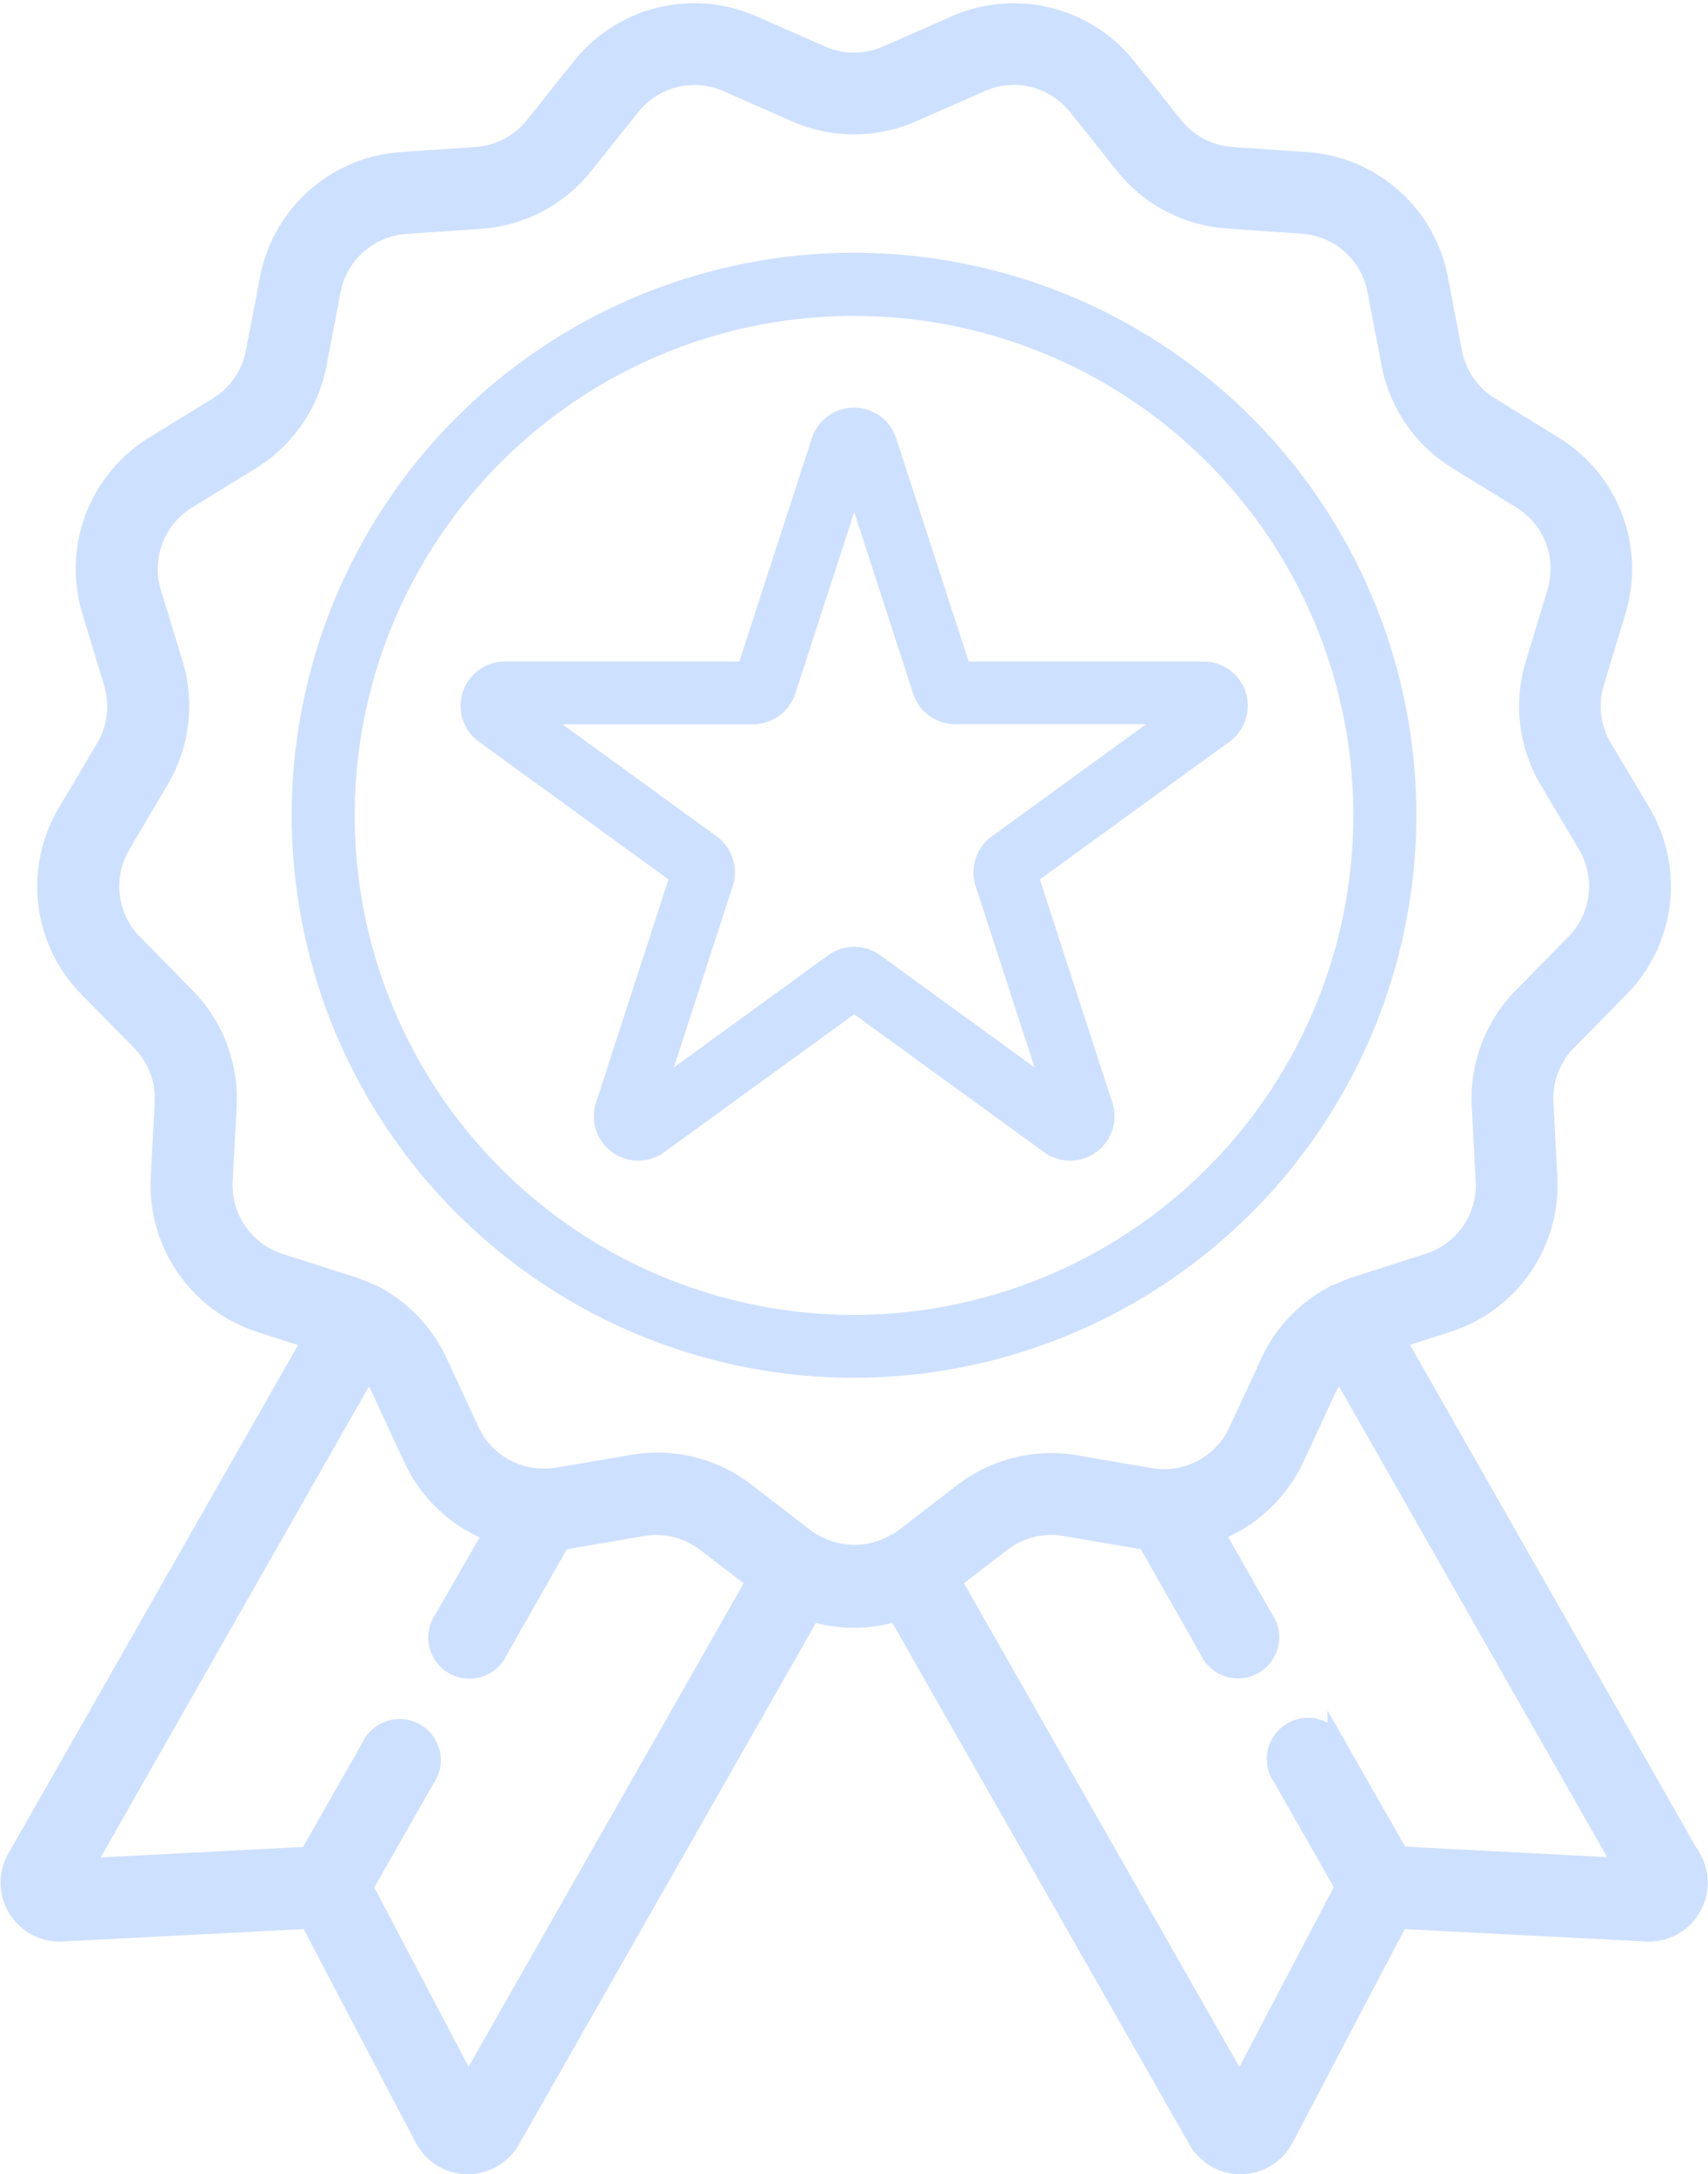 <svg xmlns="http://www.w3.org/2000/svg" width="26.951" height="34.295" viewBox="0 0 26.951 34.295">
  <g id="surface1" transform="translate(-0.338 0.199)">
    <path id="Path_65860" data-name="Path 65860" d="M85.246,66.029A8.873,8.873,0,1,0,76.373,74.9,8.883,8.883,0,0,0,85.246,66.029Zm-8.873,7.879a7.879,7.879,0,1,1,7.879-7.879A7.888,7.888,0,0,1,76.373,73.908Zm0,0" transform="translate(-62.559 -53.366)" fill="#cee0ff"/>
    <path id="Path_65861" data-name="Path 65861" d="M120.007,98.423a.7.7,0,0,0-.665-.483h-3.705l-1.145-3.524a.7.7,0,0,0-1.329,0l-1.145,3.524h-3.705A.7.7,0,0,0,107.9,99.2l3,2.178-1.145,3.524a.7.7,0,0,0,1.075.781l3-2.178,3,2.178a.7.7,0,0,0,1.075-.781l-1.145-3.524,3-2.178A.7.7,0,0,0,120.007,98.423ZM116,100.7a.7.7,0,0,0-.254.781l.93,2.862-2.435-1.769a.7.7,0,0,0-.821,0l-2.435,1.769.93-2.863a.7.7,0,0,0-.254-.781l-2.435-1.769h3.01a.7.7,0,0,0,.665-.483l.93-2.863.93,2.863a.7.7,0,0,0,.665.483h3.01Zm0,0" transform="translate(-100.014 -87.705)" fill="#cee0ff"/>
    <path id="Path_65862" data-name="Path 65862" d="M27.027,29.113l-4.662-8.185.817-.262a2.28,2.28,0,0,0,1.58-2.289L24.7,17.192a1.286,1.286,0,0,1,.367-.968l.833-.846a2.281,2.281,0,0,0,.335-2.761L25.628,11.6A1.288,1.288,0,0,1,25.5,10.57l.344-1.136a2.28,2.28,0,0,0-.986-2.6l-1.011-.623a1.286,1.286,0,0,1-.588-.852l-.223-1.166A2.28,2.28,0,0,0,20.958,2.35l-1.184-.081a1.286,1.286,0,0,1-.916-.481l-.74-.928a2.281,2.281,0,0,0-2.7-.665L14.332.672h0a1.287,1.287,0,0,1-1.035,0L12.21.194A2.281,2.281,0,0,0,9.51.86l-.74.928a1.286,1.286,0,0,1-.916.481L6.67,2.35A2.28,2.28,0,0,0,4.589,4.194L4.365,5.36a1.288,1.288,0,0,1-.588.852l-1.011.622a2.28,2.28,0,0,0-.986,2.6l.344,1.136A1.286,1.286,0,0,1,2,11.6l-.606,1.021a2.28,2.28,0,0,0,.335,2.76l.833.846a1.287,1.287,0,0,1,.367.967l-.062,1.186a2.281,2.281,0,0,0,1.579,2.289l.817.262L.6,29.113a.778.778,0,0,0,.717,1.163l3.9-.2,1.814,3.455a.778.778,0,0,0,.676.416h.013a.778.778,0,0,0,.676-.393l4.745-8.33a2.253,2.253,0,0,0,1.35,0l4.745,8.33a.778.778,0,0,0,.676.393h.013a.778.778,0,0,0,.676-.416l1.814-3.455,3.9.2a.778.778,0,0,0,.717-1.163Zm-19.3,3.6L6.073,29.571l.976-1.712a.5.5,0,1,0-.864-.492l-.976,1.713-3.549.184L6.141,21.4a1.286,1.286,0,0,1,.21.319l.5,1.079a2.277,2.277,0,0,0,1.27,1.18L7.34,25.338a.5.5,0,1,0,.864.492L9.188,24.1c.04,0,.081-.01.121-.018l1.169-.2a1.287,1.287,0,0,1,1,.248l.789.607Zm6.735-8.561,0,0-.008,0a1.284,1.284,0,0,1-1.267,0l-.008,0,0,0a1.284,1.284,0,0,1-.137-.091l-.941-.724a2.279,2.279,0,0,0-1.783-.439l-1.169.2a1.28,1.28,0,0,1-.225.019H8.895a1.284,1.284,0,0,1-1.144-.747l-.5-1.078a2.284,2.284,0,0,0-1.018-1.068l0,0-.008,0-.032-.016-.007,0a2.261,2.261,0,0,0-.306-.124l-1.13-.362a1.285,1.285,0,0,1-.89-1.29l.062-1.186a2.284,2.284,0,0,0-.651-1.717l-.832-.846a1.285,1.285,0,0,1-.189-1.556L2.855,12.1a2.284,2.284,0,0,0,.221-1.823L2.732,9.146a1.284,1.284,0,0,1,.556-1.465L4.3,7.058A2.283,2.283,0,0,0,5.342,5.547l.223-1.166A1.285,1.285,0,0,1,6.738,3.342l1.184-.081a2.284,2.284,0,0,0,1.626-.853l.74-.928A1.285,1.285,0,0,1,11.81,1.1l1.086.478a2.284,2.284,0,0,0,1.836,0L15.818,1.1a1.285,1.285,0,0,1,1.522.375l.74.928a2.283,2.283,0,0,0,1.626.853l1.184.082a1.285,1.285,0,0,1,1.173,1.039l.223,1.166a2.285,2.285,0,0,0,1.043,1.511l1.011.623A1.284,1.284,0,0,1,24.9,9.146l-.344,1.136a2.284,2.284,0,0,0,.221,1.823l.606,1.021a1.285,1.285,0,0,1-.189,1.556l-.832.846a2.284,2.284,0,0,0-.651,1.717l.062,1.185a1.285,1.285,0,0,1-.89,1.29l-1.13.362a2.292,2.292,0,0,0-.306.124l-.007,0-.032.016-.008,0,0,0A2.284,2.284,0,0,0,20.373,21.3l-.5,1.079a1.284,1.284,0,0,1-1.143.746h-.021a1.285,1.285,0,0,1-.223-.019l-1.169-.2a2.284,2.284,0,0,0-1.783.439l-.94.724A1.27,1.27,0,0,1,14.46,24.156Zm7.958,4.923-.984-1.727a.5.5,0,1,0-.864.492l.983,1.726L19.9,32.717l-4.546-7.981.788-.607a1.287,1.287,0,0,1,1-.248l1.169.2c.04.007.081.013.121.018l.983,1.727a.5.5,0,1,0,.864-.492l-.777-1.363a2.278,2.278,0,0,0,1.27-1.18l.5-1.079a1.288,1.288,0,0,1,.21-.319l4.481,7.866Zm0,0" transform="translate(0 0)" fill="#cee0ff" stroke="#cee0ff" stroke-width="0.3"/>
  </g>
</svg>
